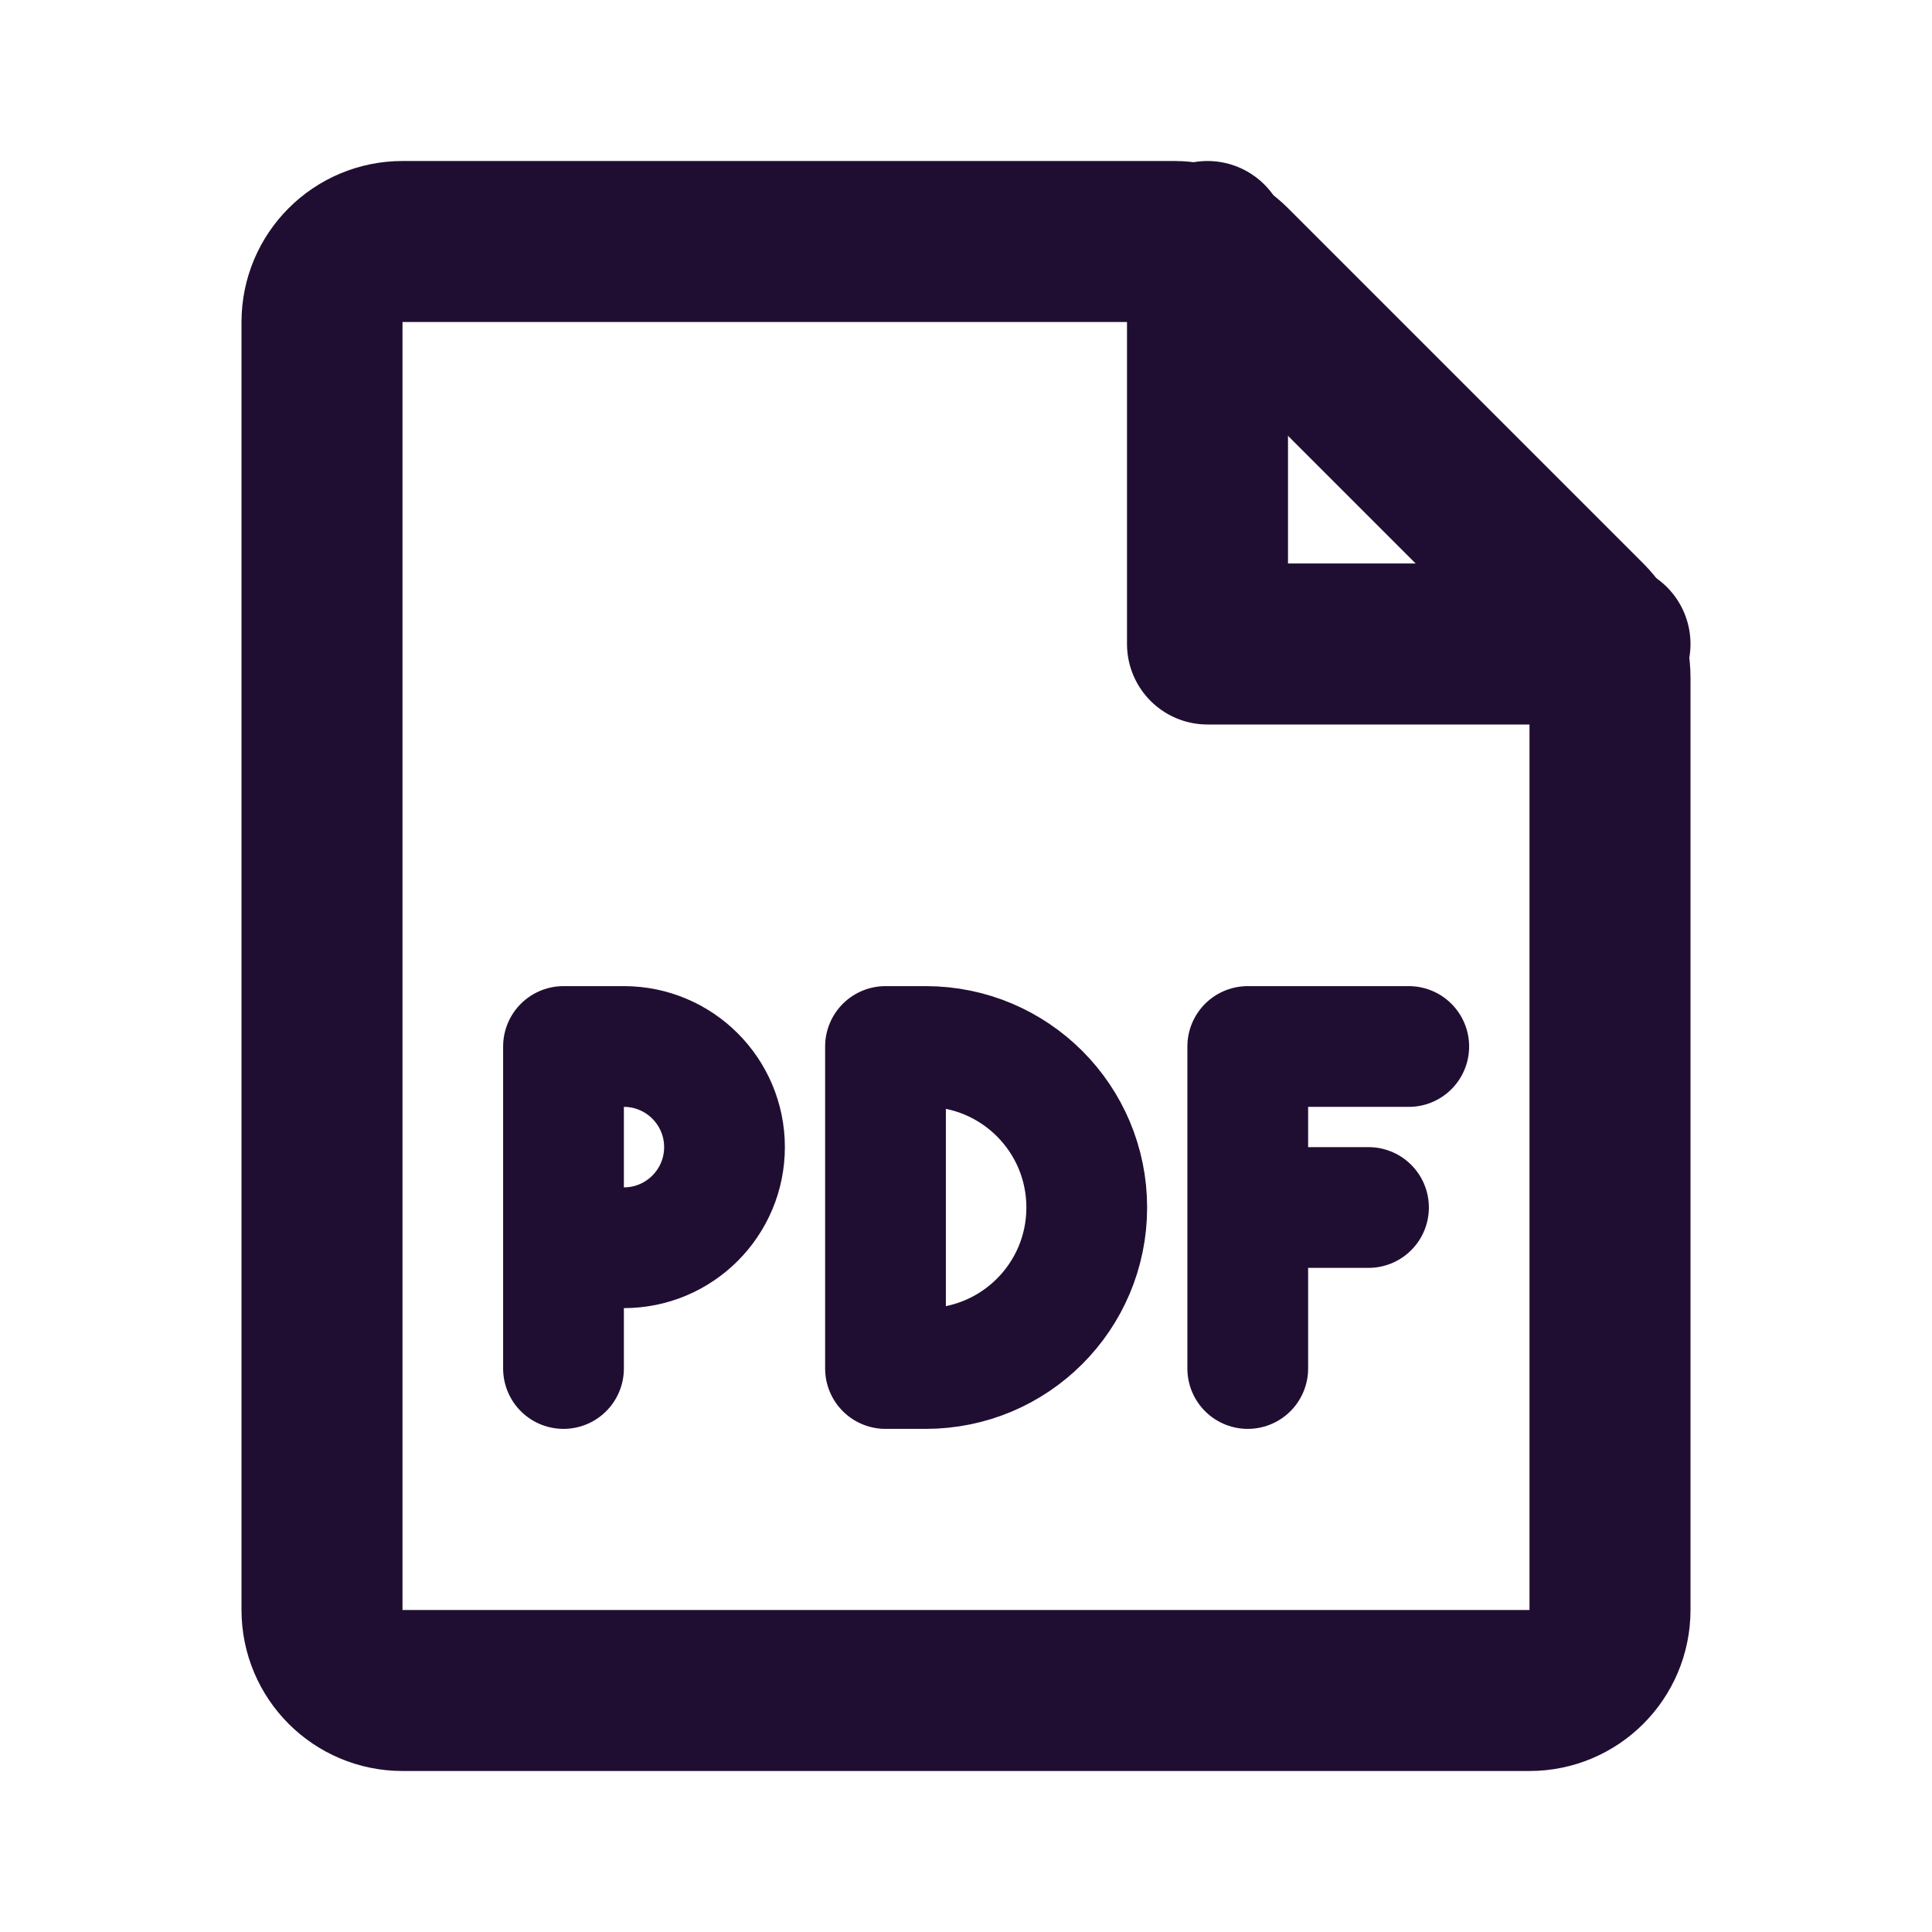 <svg width="24px" height="24px" viewBox="0 0 24 24" fill="none" xmlns="http://www.w3.org/2000/svg"><g id="SVGRepo_bgCarrier" stroke-width="0"></g><g id="SVGRepo_tracerCarrier" stroke-linecap="round" stroke-linejoin="round"></g><g id="SVGRepo_iconCarrier"> <path d="M4 4C4 3.448 4.448 3 5 3H14H14.586C14.851 3 15.105 3.105 15.293 3.293L19.707 7.707C19.895 7.895 20 8.149 20 8.414V20C20 20.552 19.552 21 19 21H5C4.448 21 4 20.552 4 20V4Z" stroke="#200E32" stroke-width="2" stroke-linecap="round"></path> <path d="M20 8H15V3" stroke="#200E32" stroke-width="2" stroke-linecap="round" stroke-linejoin="round"></path> <path d="M11.5 13H11V17H11.5C12.605 17 13.5 16.105 13.5 15C13.5 13.895 12.605 13 11.5 13Z" stroke="#200E32" stroke-width="1.5" stroke-linecap="round" stroke-linejoin="round"></path> <path d="M15.5 17V13L17.5 13" stroke="#200E32" stroke-width="1.5" stroke-linecap="round" stroke-linejoin="round"></path> <path d="M16 15H17" stroke="#200E32" stroke-width="1.5" stroke-linecap="round" stroke-linejoin="round"></path> <path d="M7 17L7 15.5M7 15.5L7 13L7.75 13C8.44 13 9 13.56 9 14.25V14.25C9 14.94 8.44 15.5 7.75 15.5H7Z" stroke="#200E32" stroke-width="1.5" stroke-linecap="round" stroke-linejoin="round"></path> </g></svg>